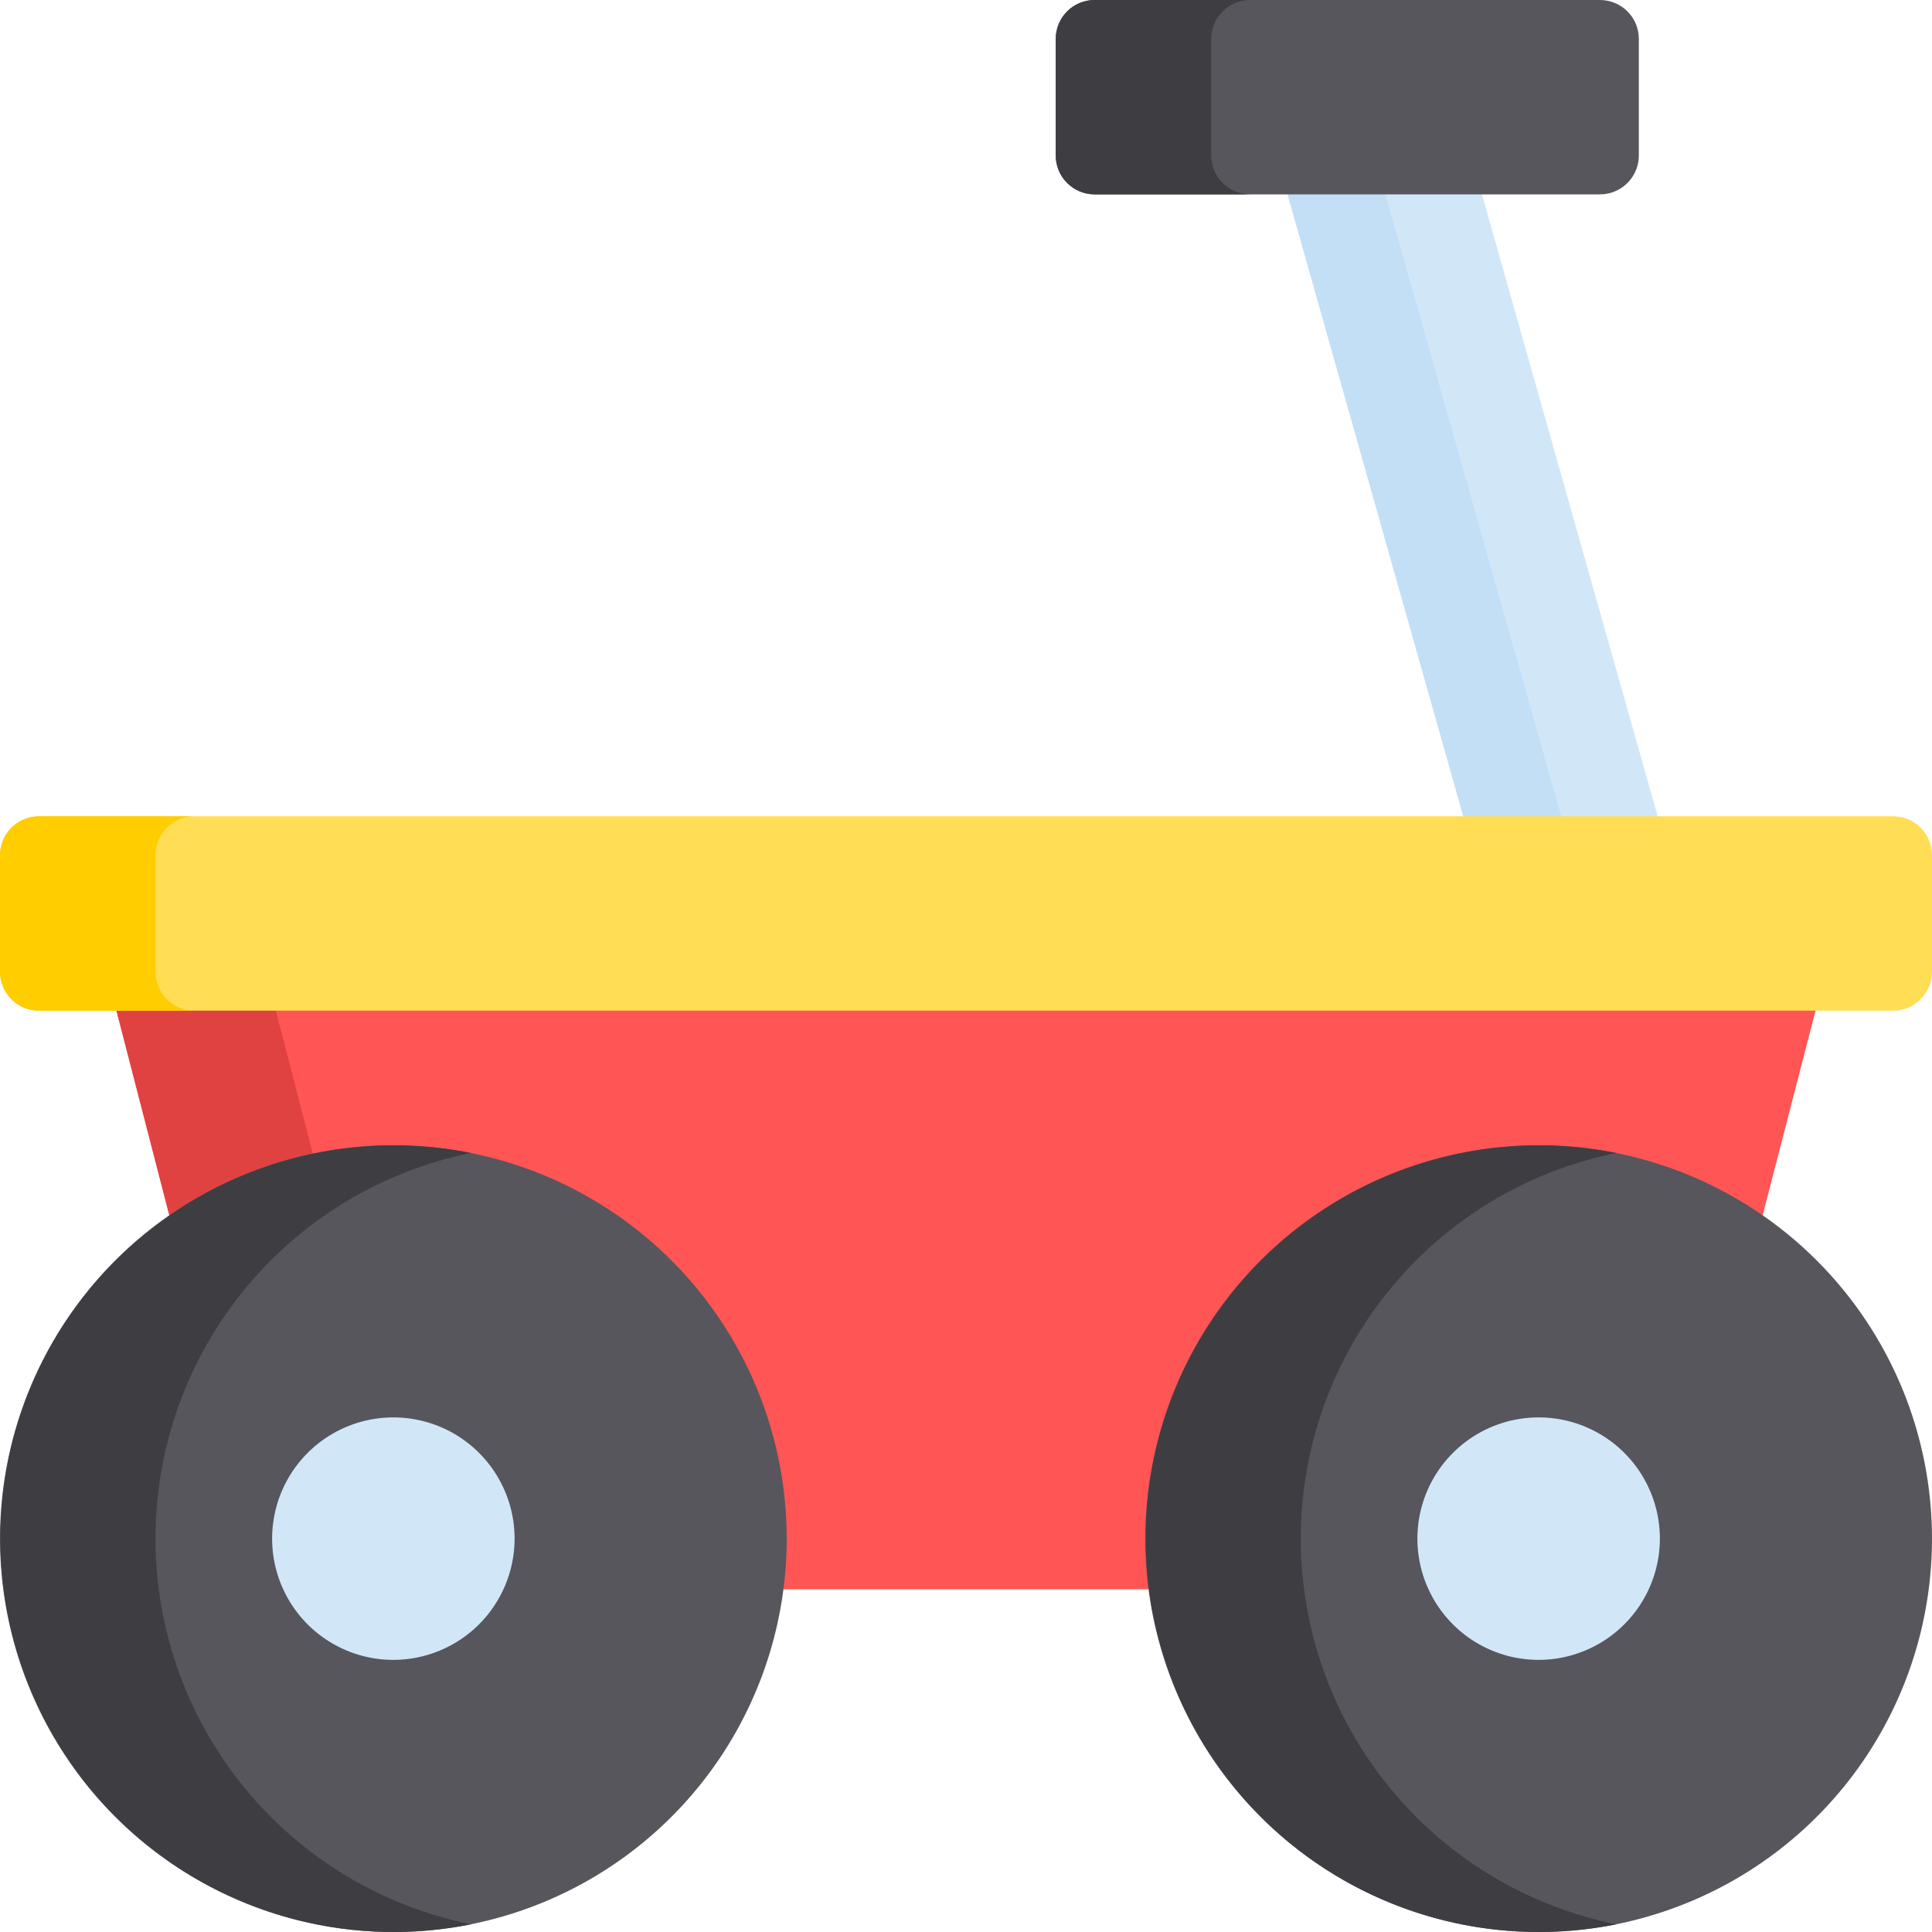 <svg width="512" height="512" viewBox="0 0 512 512" fill="none" xmlns="http://www.w3.org/2000/svg">
<path d="M446.582 242.082H395.074L333.949 25.754H385.461L446.582 242.082Z" fill="#D1E7F8"/>
<path d="M333.949 25.754L395.074 242.082H421.015L359.891 25.754H333.949Z" fill="#C2DFF6"/>
<path d="M424.008 51.508H290.082C287.35 51.508 284.731 50.423 282.799 48.491C280.867 46.56 279.782 43.94 279.782 41.208V10.3C279.782 7.568 280.867 4.948 282.799 3.017C284.731 1.085 287.35 0 290.082 0H424.008C426.74 0 429.36 1.085 431.291 3.017C433.223 4.948 434.308 7.568 434.308 10.3V41.207C434.308 42.56 434.042 43.899 433.524 45.149C433.007 46.399 432.248 47.534 431.292 48.491C430.335 49.447 429.2 50.206 427.95 50.724C426.7 51.242 425.361 51.508 424.008 51.508Z" fill="#57565C"/>
<path d="M320.988 41.207V10.3C320.988 8.947 321.255 7.608 321.772 6.358C322.29 5.108 323.049 3.973 324.005 3.016C324.962 2.06 326.097 1.301 327.347 0.784C328.597 0.266 329.937 -0 331.289 4.85482e-08H290.082C287.35 4.85482e-08 284.731 1.085 282.799 3.017C280.867 4.948 279.782 7.568 279.782 10.3V41.207C279.782 43.939 280.867 46.559 282.799 48.49C284.731 50.422 287.35 51.507 290.082 51.507H331.289C329.937 51.507 328.597 51.241 327.347 50.723C326.097 50.206 324.962 49.447 324.005 48.491C323.049 47.534 322.29 46.399 321.772 45.149C321.255 43.899 320.988 42.56 320.988 41.207Z" fill="#3E3D42"/>
<path d="M401.625 421.172H110.375C98.957 421.173 87.862 417.38 78.834 410.389C69.806 403.398 63.357 393.606 60.5 382.551L24.211 242.082H487.789L451.5 382.551C448.643 393.606 442.193 403.398 433.166 410.389C424.138 417.38 413.043 421.173 401.625 421.172Z" fill="#FF5555"/>
<path d="M102.742 382.551L66.442 242.082H24.211L60.5 382.551C63.356 393.606 69.805 403.398 78.832 410.388C87.859 417.379 98.953 421.172 110.371 421.172H152.609C141.192 421.171 130.099 417.377 121.073 410.386C112.047 403.396 105.599 393.605 102.742 382.551Z" fill="#E04141"/>
<path d="M208.488 407.758C208.488 428.375 202.374 448.53 190.919 465.672C179.464 482.815 163.184 496.176 144.136 504.065C125.088 511.955 104.128 514.019 83.907 509.997C63.685 505.975 45.111 496.046 30.532 481.468C15.954 466.889 6.026 448.315 2.003 428.093C-2.019 407.872 0.045 386.912 7.935 367.864C15.825 348.816 29.185 332.536 46.328 321.081C63.471 309.626 83.625 303.512 104.242 303.512C117.932 303.512 131.488 306.208 144.136 311.447C156.783 316.685 168.275 324.364 177.956 334.044C187.636 343.725 195.315 355.217 200.553 367.864C205.792 380.512 208.488 394.068 208.488 407.758Z" fill="#57565C"/>
<path d="M41.207 407.758C41.209 383.686 49.54 360.356 64.785 341.726C80.031 323.097 101.252 310.316 124.848 305.551C109.72 302.514 94.107 302.873 79.135 306.603C64.163 310.332 50.206 317.338 38.27 327.116C26.334 336.894 16.718 349.199 10.115 363.144C3.512 377.09 0.087 392.327 0.087 407.756C0.087 423.185 3.512 438.422 10.115 452.368C16.718 466.313 26.334 478.618 38.27 488.396C50.206 498.174 64.163 505.18 79.135 508.909C94.107 512.639 109.72 512.998 124.848 509.961C101.252 505.197 80.032 492.416 64.787 473.787C49.541 455.159 41.21 431.83 41.207 407.758Z" fill="#3E3D42"/>
<path d="M104.242 439.887C97.887 439.887 91.675 438.002 86.391 434.471C81.107 430.94 76.989 425.921 74.558 420.05C72.126 414.179 71.49 407.718 72.731 401.486C73.971 395.253 77.031 389.528 81.525 385.035C86.019 380.541 91.744 377.481 97.977 376.242C104.21 375.003 110.671 375.639 116.542 378.072C122.413 380.504 127.431 384.623 130.961 389.907C134.491 395.191 136.375 401.403 136.375 407.758C136.365 416.277 132.976 424.444 126.952 430.467C120.928 436.49 112.761 439.878 104.242 439.887Z" fill="#D1E7F8"/>
<path d="M512 407.758C511.999 428.375 505.885 448.53 494.43 465.672C482.976 482.815 466.695 496.176 447.646 504.066C428.598 511.955 407.638 514.019 387.417 509.997C367.196 505.974 348.621 496.045 334.043 481.466C319.464 466.887 309.536 448.312 305.514 428.091C301.492 407.87 303.557 386.91 311.448 367.862C319.338 348.814 332.7 332.533 349.843 321.079C366.986 309.625 387.14 303.512 407.758 303.512C421.447 303.512 435.003 306.209 447.65 311.448C460.297 316.687 471.789 324.366 481.469 334.046C491.149 343.726 498.827 355.218 504.065 367.865C509.304 380.513 512 394.068 512 407.758Z" fill="#57565C"/>
<path d="M344.719 407.758C344.722 383.686 353.052 360.356 368.298 341.726C383.543 323.097 404.764 310.316 428.36 305.551C413.233 302.514 397.619 302.873 382.648 306.603C367.676 310.332 353.718 317.338 341.782 327.116C329.847 336.894 320.23 349.199 313.627 363.144C307.024 377.09 303.599 392.327 303.599 407.756C303.599 423.185 307.024 438.422 313.627 452.368C320.23 466.313 329.847 478.618 341.782 488.396C353.718 498.174 367.676 505.18 382.648 508.909C397.619 512.639 413.233 512.998 428.36 509.961C404.765 505.197 383.544 492.416 368.299 473.787C353.053 455.159 344.722 431.83 344.719 407.758Z" fill="#3E3D42"/>
<path d="M407.758 439.887C401.403 439.887 395.19 438.003 389.906 434.473C384.622 430.942 380.503 425.924 378.071 420.053C375.639 414.182 375.003 407.721 376.242 401.488C377.482 395.255 380.542 389.53 385.036 385.036C389.53 380.542 395.255 377.482 401.488 376.242C407.721 375.003 414.182 375.639 420.053 378.071C425.924 380.503 430.942 384.622 434.473 389.906C438.003 395.19 439.887 401.403 439.887 407.758C439.877 416.276 436.488 424.442 430.465 430.465C424.442 436.488 416.276 439.877 407.758 439.887Z" fill="#D1E7F8"/>
<path d="M501.7 267.836H10.3C8.947 267.836 7.608 267.57 6.358 267.052C5.108 266.534 3.973 265.776 3.016 264.819C2.06 263.862 1.301 262.727 0.784 261.477C0.266 260.227 -0 258.888 4.85482e-08 257.535V226.629C4.85482e-08 223.897 1.085 221.278 3.017 219.346C4.948 217.414 7.568 216.329 10.3 216.329H501.7C504.432 216.329 507.052 217.414 508.983 219.346C510.915 221.278 512 223.897 512 226.629V257.535C512 258.888 511.734 260.227 511.216 261.477C510.699 262.727 509.94 263.862 508.984 264.819C508.027 265.776 506.892 266.534 505.642 267.052C504.392 267.57 503.053 267.836 501.7 267.836Z" fill="#FFDE55"/>
<path d="M41.207 257.535V226.629C41.207 223.897 42.292 221.278 44.224 219.346C46.155 217.414 48.775 216.329 51.507 216.329H10.3C7.568 216.329 4.948 217.414 3.017 219.346C1.085 221.278 0 223.897 0 226.629L0 257.535C0 260.267 1.085 262.887 3.017 264.818C4.948 266.75 7.568 267.835 10.3 267.835H51.508C50.155 267.835 48.816 267.569 47.566 267.051C46.316 266.534 45.181 265.775 44.224 264.819C43.268 263.862 42.509 262.727 41.991 261.477C41.473 260.227 41.207 258.888 41.207 257.535Z" fill="#FFCD00"/>
</svg>
